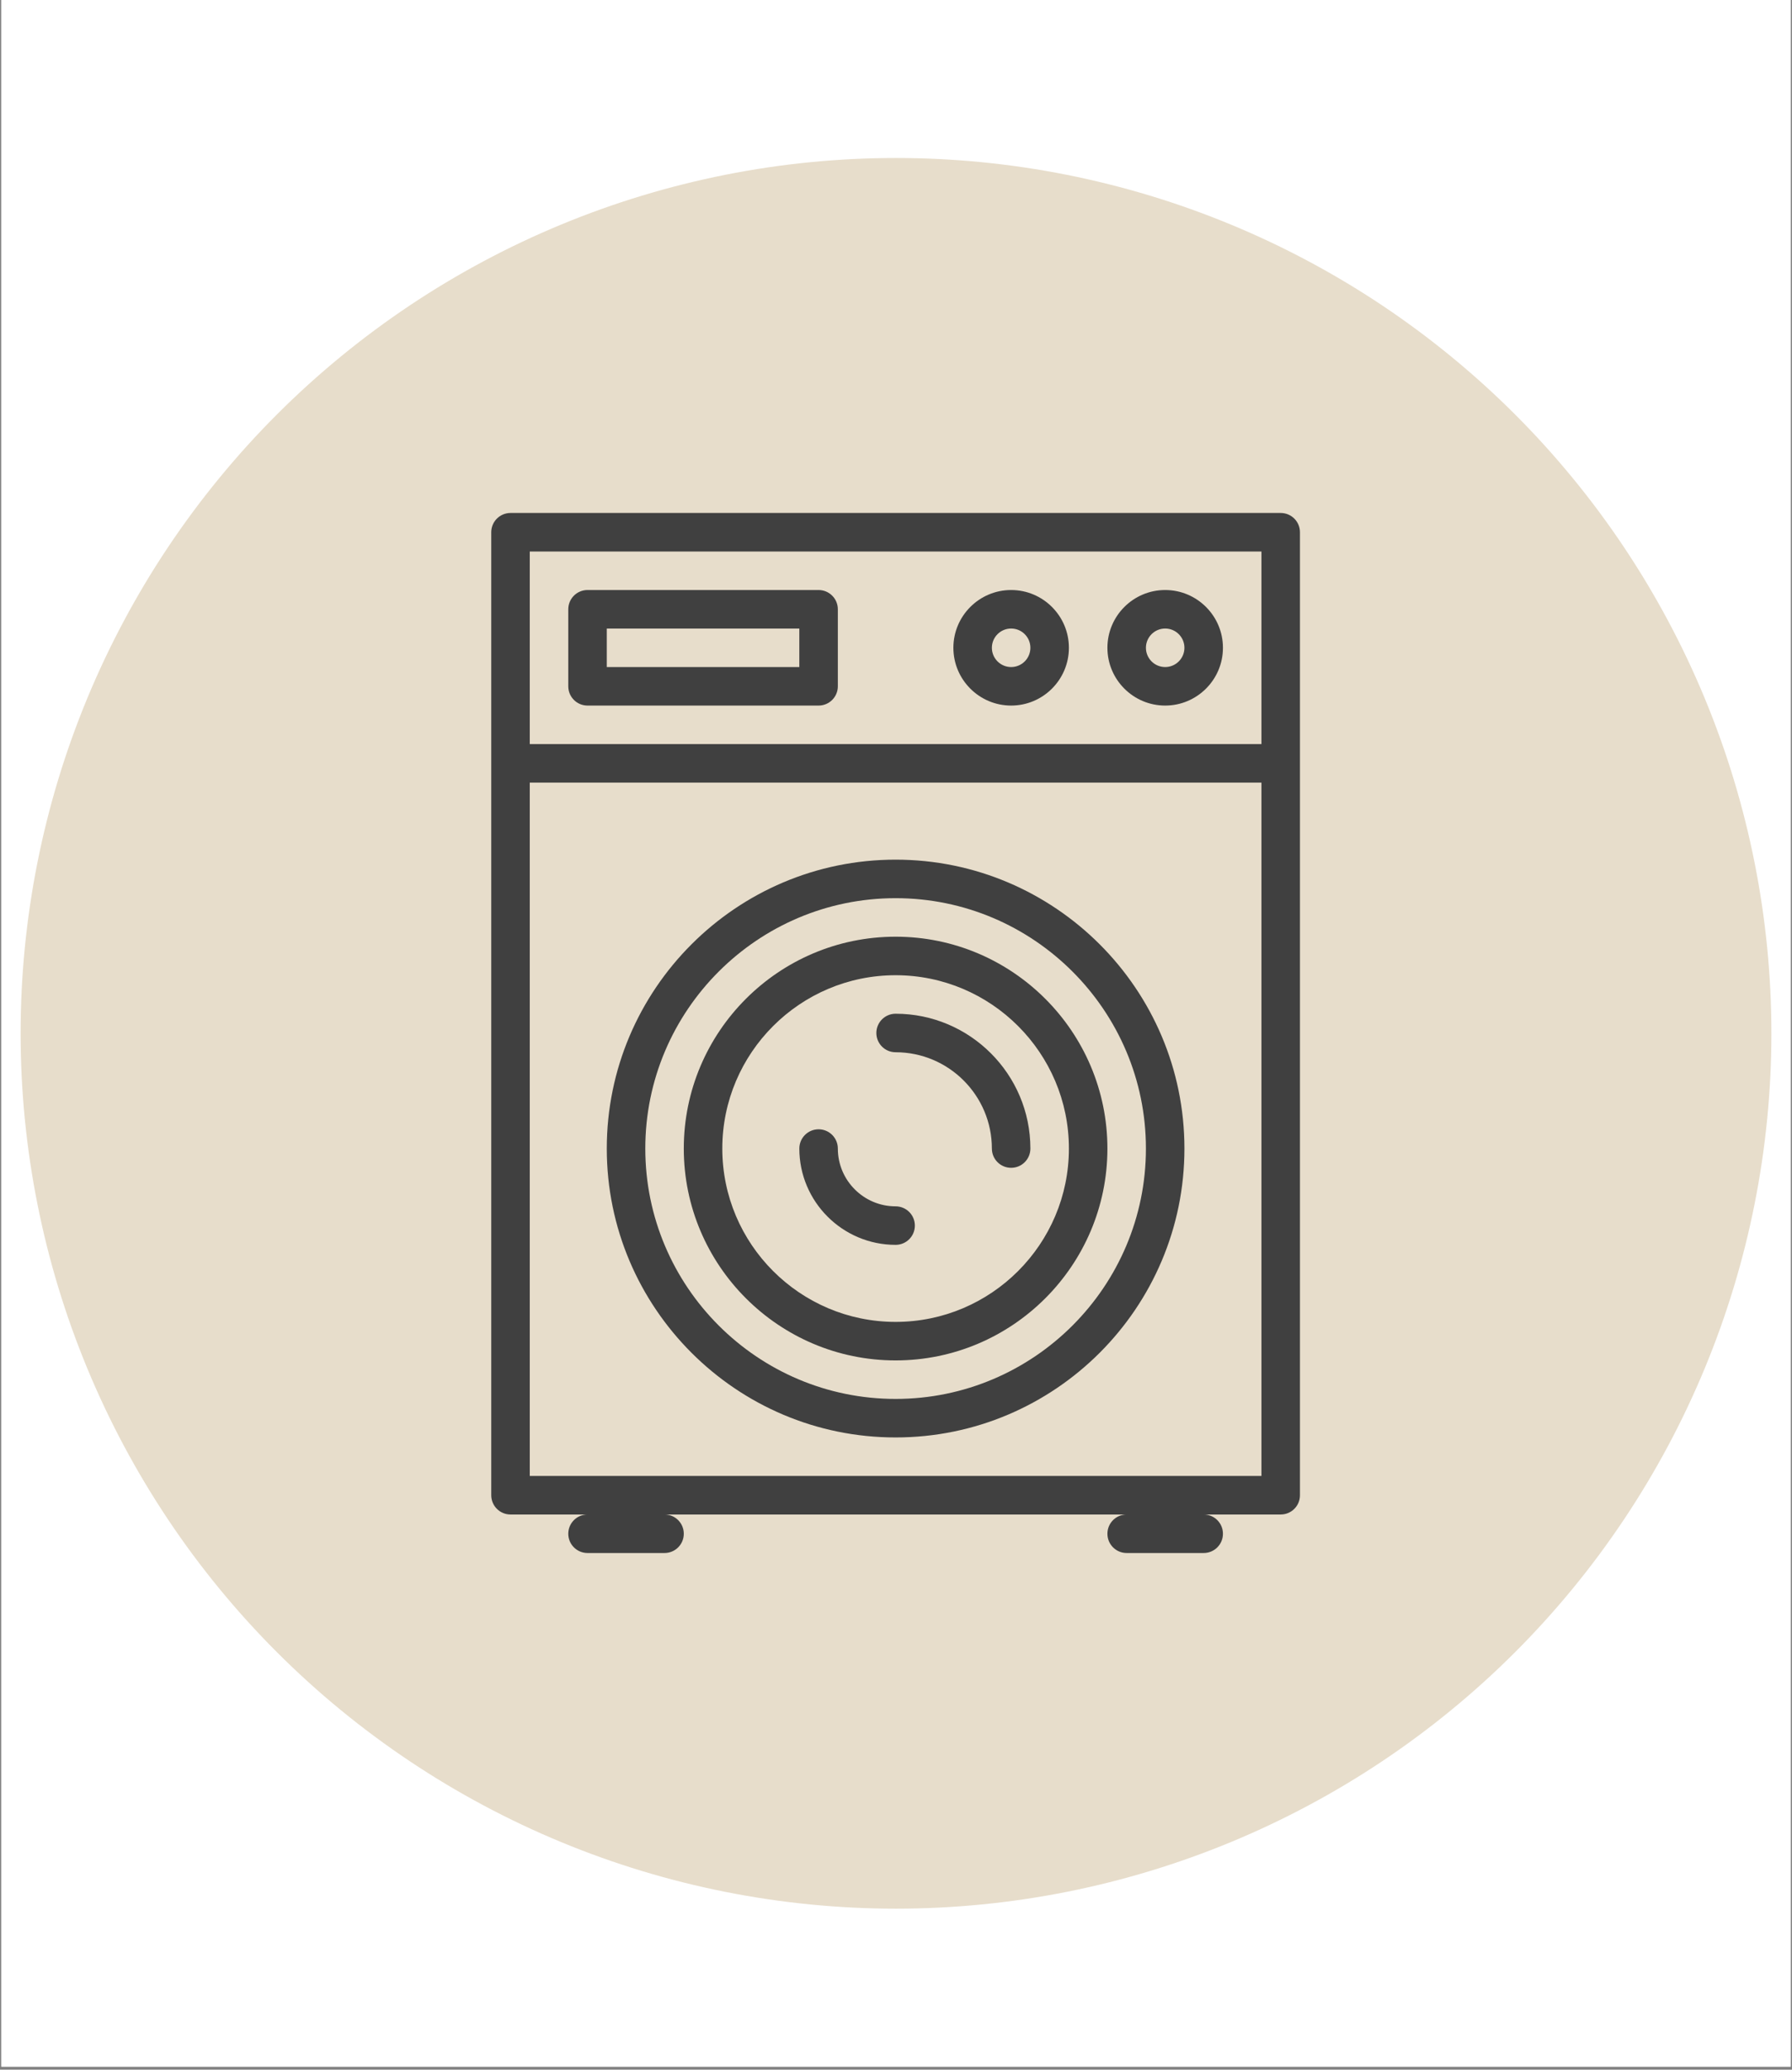 <?xml version="1.0" encoding="UTF-8"?>
<svg xmlns="http://www.w3.org/2000/svg" xmlns:xlink="http://www.w3.org/1999/xlink" width="600pt" height="693pt" viewBox="0 0 600 693" version="1.2">
<rect x="0" y="0" width="600" height="693" fill="#808080" stroke="none"/>
<defs>
<clipPath id="clip1">
  <path d="M 0.434 0 L 599.566 0 L 599.566 692 L 0.434 692 Z M 0.434 0 "/>
</clipPath>
<clipPath id="clip2">
  <path d="M 164.312 171.766 L 435.422 171.766 L 435.422 520.012 L 164.312 520.012 Z M 164.312 171.766 "/>
</clipPath>
</defs>
<g id="surface1">
<g clip-path="url(#clip1)" clip-rule="nonzero">
<path style=" stroke:none;fill-rule:nonzero;fill:rgb(100%,100%,100%);fill-opacity:1;" d="M 0.434 0 L 599.566 0 L 599.566 692 L 0.434 692 Z M 0.434 0 "/>
<path style=" stroke:none;fill-rule:nonzero;fill:rgb(100%,100%,100%);fill-opacity:1;" d="M 0.434 0 L 599.566 0 L 599.566 692 L 0.434 692 Z M 0.434 0 "/>
</g>
<path style=" stroke:none;fill-rule:nonzero;fill:rgb(90.59%,86.67%,79.61%);fill-opacity:1;" d="M 300 52.902 C 295.203 52.902 290.41 53.02 285.617 53.254 C 280.828 53.492 276.047 53.844 271.27 54.312 C 266.496 54.785 261.738 55.371 256.992 56.074 C 252.25 56.777 247.523 57.598 242.82 58.535 C 238.113 59.469 233.438 60.52 228.781 61.688 C 224.129 62.852 219.508 64.133 214.918 65.523 C 210.328 66.914 205.773 68.422 201.258 70.035 C 196.742 71.652 192.27 73.379 187.836 75.215 C 183.406 77.051 179.02 78.992 174.684 81.043 C 170.348 83.094 166.066 85.25 161.836 87.512 C 157.605 89.773 153.434 92.137 149.316 94.602 C 145.203 97.066 141.152 99.633 137.164 102.297 C 133.176 104.965 129.254 107.727 125.402 110.582 C 121.551 113.441 117.77 116.391 114.062 119.434 C 110.352 122.477 106.723 125.609 103.168 128.828 C 99.613 132.051 96.141 135.355 92.75 138.75 C 89.355 142.141 86.051 145.613 82.828 149.168 C 79.605 152.723 76.477 156.352 73.434 160.062 C 70.391 163.77 67.438 167.551 64.582 171.402 C 61.723 175.254 58.961 179.176 56.297 183.164 C 53.633 187.152 51.066 191.203 48.602 195.316 C 46.137 199.434 43.773 203.605 41.512 207.836 C 39.25 212.066 37.094 216.348 35.043 220.684 C 32.992 225.02 31.047 229.406 29.211 233.836 C 27.379 238.27 25.652 242.742 24.035 247.258 C 22.418 251.773 20.914 256.328 19.523 260.918 C 18.129 265.508 16.852 270.129 15.688 274.785 C 14.52 279.438 13.469 284.117 12.535 288.82 C 11.598 293.523 10.777 298.25 10.074 302.996 C 9.371 307.738 8.785 312.5 8.312 317.273 C 7.844 322.047 7.492 326.828 7.254 331.617 C 7.02 336.41 6.902 341.203 6.902 346 C 6.902 350.797 7.02 355.59 7.254 360.383 C 7.492 365.172 7.844 369.957 8.312 374.73 C 8.785 379.504 9.371 384.262 10.074 389.008 C 10.777 393.754 11.598 398.477 12.535 403.18 C 13.469 407.887 14.52 412.566 15.688 417.219 C 16.852 421.871 18.129 426.492 19.523 431.082 C 20.914 435.672 22.418 440.227 24.035 444.742 C 25.652 449.258 27.379 453.734 29.211 458.164 C 31.047 462.598 32.992 466.98 35.043 471.316 C 37.094 475.652 39.25 479.938 41.512 484.168 C 43.773 488.398 46.137 492.57 48.602 496.684 C 51.066 500.797 53.633 504.848 56.297 508.836 C 58.961 512.824 61.723 516.746 64.582 520.598 C 67.438 524.453 70.391 528.23 73.434 531.941 C 76.477 535.648 79.605 539.277 82.828 542.832 C 86.051 546.387 89.355 549.859 92.75 553.254 C 96.141 556.645 99.613 559.949 103.168 563.172 C 106.723 566.395 110.352 569.527 114.062 572.57 C 117.77 575.613 121.551 578.562 125.402 581.418 C 129.254 584.277 133.176 587.039 137.164 589.703 C 141.152 592.367 145.203 594.934 149.316 597.398 C 153.434 599.867 157.605 602.23 161.836 604.488 C 166.066 606.75 170.348 608.906 174.684 610.957 C 179.02 613.008 183.406 614.953 187.836 616.789 C 192.27 618.625 196.742 620.348 201.258 621.965 C 205.773 623.582 210.328 625.086 214.918 626.477 C 219.508 627.871 224.129 629.148 228.781 630.316 C 233.438 631.48 238.113 632.531 242.82 633.469 C 247.523 634.402 252.25 635.223 256.992 635.926 C 261.738 636.629 266.496 637.219 271.27 637.688 C 276.047 638.156 280.828 638.512 285.617 638.746 C 290.41 638.98 295.203 639.098 300 639.098 C 304.797 639.098 309.59 638.98 314.383 638.746 C 319.172 638.512 323.953 638.156 328.73 637.688 C 333.504 637.219 338.262 636.629 343.008 635.926 C 347.75 635.223 352.477 634.402 357.18 633.469 C 361.887 632.531 366.562 631.48 371.219 630.316 C 375.871 629.148 380.492 627.871 385.082 626.477 C 389.672 625.086 394.227 623.582 398.742 621.965 C 403.258 620.348 407.73 618.625 412.164 616.789 C 416.594 614.953 420.98 613.008 425.316 610.957 C 429.652 608.906 433.934 606.75 438.164 604.488 C 442.395 602.23 446.566 599.867 450.684 597.398 C 454.797 594.934 458.848 592.367 462.836 589.703 C 466.824 587.039 470.746 584.277 474.598 581.418 C 478.449 578.562 482.23 575.613 485.938 572.57 C 489.648 569.527 493.277 566.395 496.832 563.172 C 500.387 559.949 503.859 556.645 507.25 553.254 C 510.645 549.859 513.949 546.387 517.172 542.832 C 520.391 539.277 523.523 535.648 526.566 531.941 C 529.609 528.23 532.562 524.453 535.418 520.598 C 538.277 516.746 541.035 512.824 543.703 508.836 C 546.367 504.848 548.934 500.797 551.398 496.684 C 553.863 492.57 556.227 488.398 558.488 484.168 C 560.75 479.938 562.906 475.652 564.957 471.316 C 567.008 466.98 568.953 462.598 570.789 458.164 C 572.621 453.734 574.348 449.258 575.965 444.742 C 577.582 440.227 579.086 435.672 580.477 431.082 C 581.871 426.492 583.148 421.871 584.312 417.219 C 585.48 412.566 586.531 407.887 587.465 403.18 C 588.402 398.477 589.223 393.754 589.926 389.008 C 590.629 384.262 591.215 379.504 591.688 374.73 C 592.156 369.957 592.508 365.172 592.746 360.383 C 592.98 355.59 593.098 350.797 593.098 346 C 593.098 341.203 592.98 336.41 592.746 331.617 C 592.508 326.828 592.156 322.047 591.688 317.273 C 591.215 312.5 590.629 307.738 589.926 302.996 C 589.223 298.25 588.402 293.523 587.465 288.82 C 586.531 284.117 585.48 279.438 584.312 274.785 C 583.148 270.129 581.871 265.508 580.477 260.918 C 579.086 256.328 577.582 251.773 575.965 247.258 C 574.348 242.742 572.621 238.27 570.789 233.836 C 568.953 229.406 567.008 225.02 564.957 220.684 C 562.906 216.348 560.75 212.066 558.488 207.836 C 556.227 203.605 553.863 199.434 551.398 195.316 C 548.934 191.203 546.367 187.152 543.703 183.164 C 541.035 179.176 538.277 175.254 535.418 171.402 C 532.562 167.551 529.609 163.77 526.566 160.062 C 523.523 156.352 520.391 152.723 517.172 149.168 C 513.949 145.613 510.645 142.141 507.25 138.75 C 503.859 135.355 500.387 132.051 496.832 128.828 C 493.277 125.609 489.648 122.477 485.938 119.434 C 482.23 116.391 478.449 113.441 474.598 110.582 C 470.746 107.727 466.824 104.965 462.836 102.297 C 458.848 99.633 454.797 97.066 450.684 94.602 C 446.566 92.137 442.395 89.773 438.164 87.512 C 433.934 85.25 429.652 83.094 425.316 81.043 C 420.98 78.992 416.594 77.051 412.164 75.215 C 407.73 73.379 403.258 71.652 398.742 70.035 C 394.227 68.422 389.672 66.914 385.082 65.523 C 380.492 64.133 375.871 62.852 371.219 61.688 C 366.562 60.52 361.887 59.469 357.18 58.535 C 352.477 57.598 347.75 56.777 343.008 56.074 C 338.262 55.371 333.504 54.785 328.73 54.312 C 323.953 53.844 319.172 53.492 314.383 53.254 C 309.59 53.02 304.797 52.902 300 52.902 Z M 300 52.902 "/>
<g clip-path="url(#clip2)" clip-rule="nonzero">
<path style=" stroke:none;fill-rule:nonzero;fill:rgb(25.099%,25.099%,25.099%);fill-opacity:1;" d="M 428.809 171.766 L 170.926 171.766 C 167.367 171.766 164.48 174.652 164.48 178.215 L 164.48 500.664 C 164.48 504.23 167.367 507.113 170.926 507.113 L 196.715 507.113 C 193.156 507.113 190.27 509.996 190.27 513.562 C 190.27 517.129 193.156 520.012 196.715 520.012 L 222.504 520.012 C 226.062 520.012 228.949 517.129 228.949 513.562 C 228.949 509.996 226.062 507.113 222.504 507.113 L 377.23 507.113 C 373.668 507.113 370.785 509.996 370.785 513.562 C 370.785 517.129 373.668 520.012 377.23 520.012 L 403.02 520.012 C 406.586 520.012 409.469 517.129 409.469 513.562 C 409.469 509.996 406.586 507.113 403.02 507.113 L 428.809 507.113 C 432.375 507.113 435.254 504.23 435.254 500.664 L 435.254 178.215 C 435.254 174.652 432.375 171.766 428.809 171.766 Z M 422.363 184.664 L 422.363 249.152 L 177.375 249.152 L 177.375 184.664 Z M 177.375 494.215 L 177.375 262.051 L 422.363 262.051 L 422.363 494.215 Z M 177.375 494.215 "/>
</g>
<path style=" stroke:none;fill-rule:nonzero;fill:rgb(25.099%,25.099%,25.099%);fill-opacity:1;" d="M 299.867 287.848 C 246.543 287.848 203.164 331.242 203.164 384.582 C 203.164 437.922 246.543 481.316 299.867 481.316 C 353.191 481.316 396.574 437.922 396.574 384.582 C 396.574 331.242 353.191 287.848 299.867 287.848 Z M 299.867 468.418 C 253.656 468.418 216.059 430.809 216.059 384.582 C 216.059 338.355 253.656 300.746 299.867 300.746 C 346.082 300.746 383.68 338.355 383.68 384.582 C 383.68 430.809 346.082 468.418 299.867 468.418 Z M 299.867 468.418 "/>
<path style=" stroke:none;fill-rule:nonzero;fill:rgb(25.099%,25.099%,25.099%);fill-opacity:1;" d="M 299.867 313.645 C 260.766 313.645 228.949 345.469 228.949 384.582 C 228.949 423.695 260.766 455.523 299.867 455.523 C 338.969 455.523 370.785 423.695 370.785 384.582 C 370.785 345.469 338.969 313.645 299.867 313.645 Z M 299.867 442.625 C 267.879 442.625 241.844 416.59 241.844 384.582 C 241.844 352.574 267.879 326.543 299.867 326.543 C 331.863 326.543 357.891 352.574 357.891 384.582 C 357.891 416.59 331.863 442.625 299.867 442.625 Z M 299.867 442.625 "/>
<path style=" stroke:none;fill-rule:nonzero;fill:rgb(25.099%,25.099%,25.099%);fill-opacity:1;" d="M 299.867 339.438 C 296.309 339.438 293.422 342.328 293.422 345.887 C 293.422 349.449 296.309 352.336 299.867 352.336 C 317.641 352.336 332.102 366.801 332.102 384.582 C 332.102 388.148 334.984 391.031 338.551 391.031 C 342.117 391.031 344.996 388.148 344.996 384.582 C 344.996 359.695 324.746 339.438 299.867 339.438 Z M 299.867 339.438 "/>
<path style=" stroke:none;fill-rule:nonzero;fill:rgb(25.099%,25.099%,25.099%);fill-opacity:1;" d="M 299.867 403.93 C 289.203 403.93 280.527 395.25 280.527 384.582 C 280.527 381.016 277.637 378.133 274.078 378.133 C 270.52 378.133 267.633 381.016 267.633 384.582 C 267.633 402.363 282.094 416.828 299.867 416.828 C 303.426 416.828 306.316 413.945 306.316 410.379 C 306.316 406.812 303.426 403.93 299.867 403.93 Z M 299.867 403.93 "/>
<path style=" stroke:none;fill-rule:nonzero;fill:rgb(25.099%,25.099%,25.099%);fill-opacity:1;" d="M 338.551 236.254 C 349.215 236.254 357.891 227.574 357.891 216.906 C 357.891 206.242 349.215 197.562 338.551 197.562 C 327.887 197.562 319.211 206.242 319.211 216.906 C 319.211 227.574 327.887 236.254 338.551 236.254 Z M 338.551 210.457 C 342.109 210.457 344.996 213.355 344.996 216.906 C 344.996 220.461 342.109 223.355 338.551 223.355 C 334.992 223.355 332.102 220.461 332.102 216.906 C 332.102 213.355 334.992 210.457 338.551 210.457 Z M 338.551 210.457 "/>
<path style=" stroke:none;fill-rule:nonzero;fill:rgb(25.099%,25.099%,25.099%);fill-opacity:1;" d="M 390.125 236.254 C 400.789 236.254 409.469 227.574 409.469 216.906 C 409.469 206.242 400.789 197.562 390.125 197.562 C 379.465 197.562 370.785 206.242 370.785 216.906 C 370.785 227.574 379.465 236.254 390.125 236.254 Z M 390.125 210.457 C 393.684 210.457 396.574 213.355 396.574 216.906 C 396.574 220.461 393.684 223.355 390.125 223.355 C 386.566 223.355 383.68 220.461 383.68 216.906 C 383.68 213.355 386.566 210.457 390.125 210.457 Z M 390.125 210.457 "/>
<path style=" stroke:none;fill-rule:nonzero;fill:rgb(25.099%,25.099%,25.099%);fill-opacity:1;" d="M 196.715 236.254 L 274.078 236.254 C 277.637 236.254 280.527 233.367 280.527 229.805 L 280.527 204.012 C 280.527 200.449 277.637 197.562 274.078 197.562 L 196.715 197.562 C 193.156 197.562 190.27 200.449 190.27 204.012 L 190.27 229.805 C 190.27 233.367 193.156 236.254 196.715 236.254 Z M 203.164 210.457 L 267.633 210.457 L 267.633 223.355 L 203.164 223.355 Z M 203.164 210.457 "/>
</g>
</svg>
